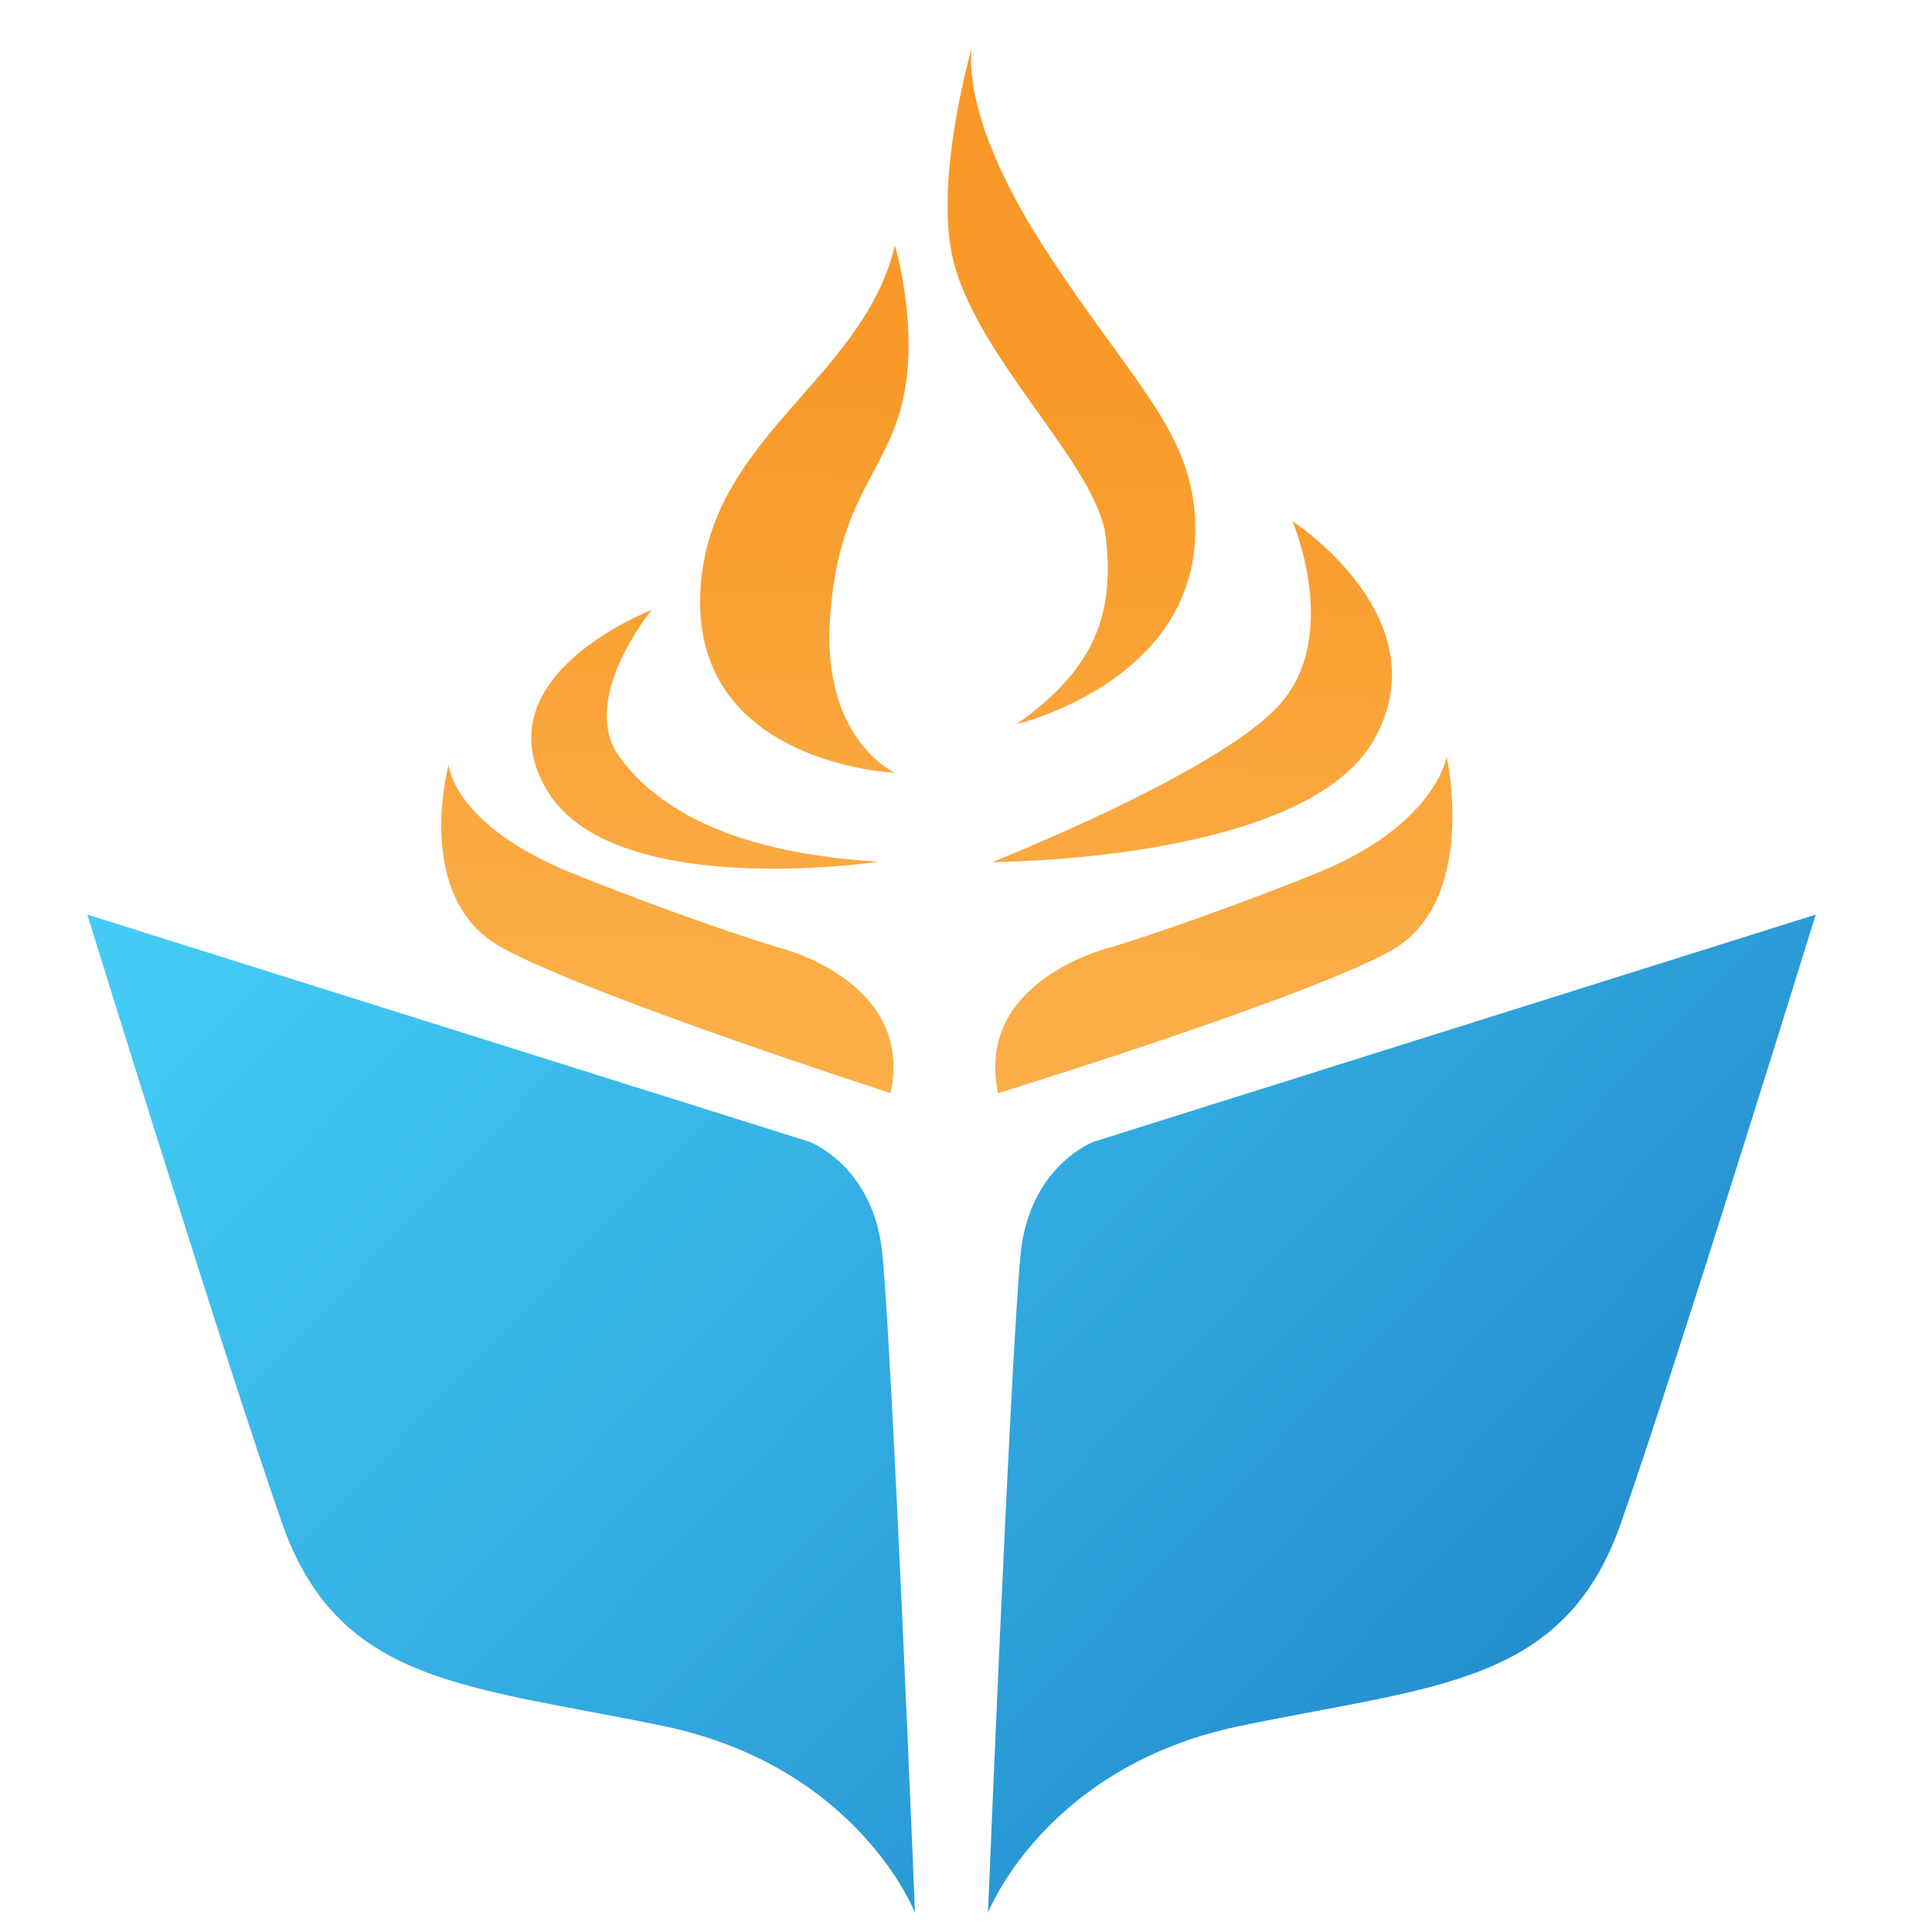 <svg xmlns="http://www.w3.org/2000/svg" viewBox="0 0 500 500"><linearGradient id="a" gradientUnits="userSpaceOnUse" x1="39.566" y1="252.087" x2="377.899" y2="574.553"><stop offset="0" stop-color="#43cbf5"/><stop offset="1" stop-color="#1d81c6"/></linearGradient><path d="M22.6 236.7l186.9 58.8s16.8 6.3 18.9 29.4c2.7 29.4 8.4 170.1 8.4 170.1s-14.7-37.8-65.1-48.3-84-10.5-98.7-52.5-50.4-157.5-50.4-157.5z" fill="url(#a)"/><linearGradient id="b" gradientUnits="userSpaceOnUse" x1="136.632" y1="150.245" x2="474.965" y2="472.712"><stop offset="0" stop-color="#43cbf5"/><stop offset="1" stop-color="#1d81c6"/></linearGradient><path d="M469.9 236.7L283 295.5s-16.8 6.3-18.9 29.4c-2.7 29.4-8.4 170.1-8.4 170.1s14.7-37.8 65.1-48.3 84-10.5 98.7-52.5 50.4-157.5 50.4-157.5z" fill="url(#b)"/><linearGradient id="c" gradientUnits="userSpaceOnUse" x1="172.14" y1="262.774" x2="177.74" y2="92.908"><stop offset="0" stop-color="#fbae48"/><stop offset="1" stop-color="#f89928"/></linearGradient><path d="M230.5 282.9c6.3-29.4-29.4-37.8-29.4-37.8s-21-6.3-52.5-18.9c-31.5-12.6-32.5-28.3-32.5-28.3s-9.4 34.6 13.7 47.3 100.7 37.7 100.7 37.7z" fill="url(#c)"/><linearGradient id="d" gradientUnits="userSpaceOnUse" x1="315.951" y1="267.516" x2="321.551" y2="97.649"><stop offset="0" stop-color="#fbae48"/><stop offset="1" stop-color="#f89928"/></linearGradient><path d="M258.3 282.9c-6.3-29.4 29.4-37.8 29.4-37.8s21-6.3 52.5-18.9c31.5-12.6 34.2-30.4 34.2-30.4s8.4 37.8-14.7 50.4c-23.1 12.6-101.4 36.7-101.4 36.7z" fill="url(#d)"/><linearGradient id="e" gradientUnits="userSpaceOnUse" x1="180.585" y1="263.053" x2="186.185" y2="93.186"><stop offset="0" stop-color="#fbae48"/><stop offset="1" stop-color="#f89928"/></linearGradient><path d="M168.6 157.9s-18.9 23.1-8.4 37.8 31.5 25.2 67.2 27.3c0 0-69.3 10.5-86.1-18.9s27.3-46.2 27.3-46.2z" fill="url(#e)"/><linearGradient id="f" gradientUnits="userSpaceOnUse" x1="306.27" y1="267.196" x2="311.87" y2="97.33"><stop offset="0" stop-color="#fbae48"/><stop offset="1" stop-color="#f89928"/></linearGradient><path d="M334.5 134.9s39 25.2 21 56.7c-18 31.5-98.7 31.5-98.7 31.5s59-23.3 74.5-40.9c15.8-17.9 3.2-47.3 3.2-47.3z" fill="url(#f)"/><linearGradient id="g" gradientUnits="userSpaceOnUse" x1="203.547" y1="263.81" x2="209.147" y2="93.943"><stop offset="0" stop-color="#fbae48"/><stop offset="1" stop-color="#f89928"/></linearGradient><path d="M231.6 63.5s6.3 21 2.1 39.9-16.8 25.2-18.9 56.7c-2.1 31.5 16.8 39.9 16.8 39.9s-50.4-2.1-50.4-44.1 42-56.7 50.4-92.4z" fill="url(#g)"/><linearGradient id="h" gradientUnits="userSpaceOnUse" x1="271.631" y1="266.055" x2="277.231" y2="96.188"><stop offset="0" stop-color="#fbae48"/><stop offset="1" stop-color="#f89928"/></linearGradient><path d="M309.3 139.1c-1.5 37.8-46.2 48.3-46.2 48.3 21-14.7 25.2-29.4 23.1-48.3s-34.6-47.3-39.9-73.5c-4.2-21 5.3-53.6 5.3-53.6s-4.2 16.8 18.9 52.5 39.8 48.3 38.8 74.6z" fill="url(#h)"/></svg>
